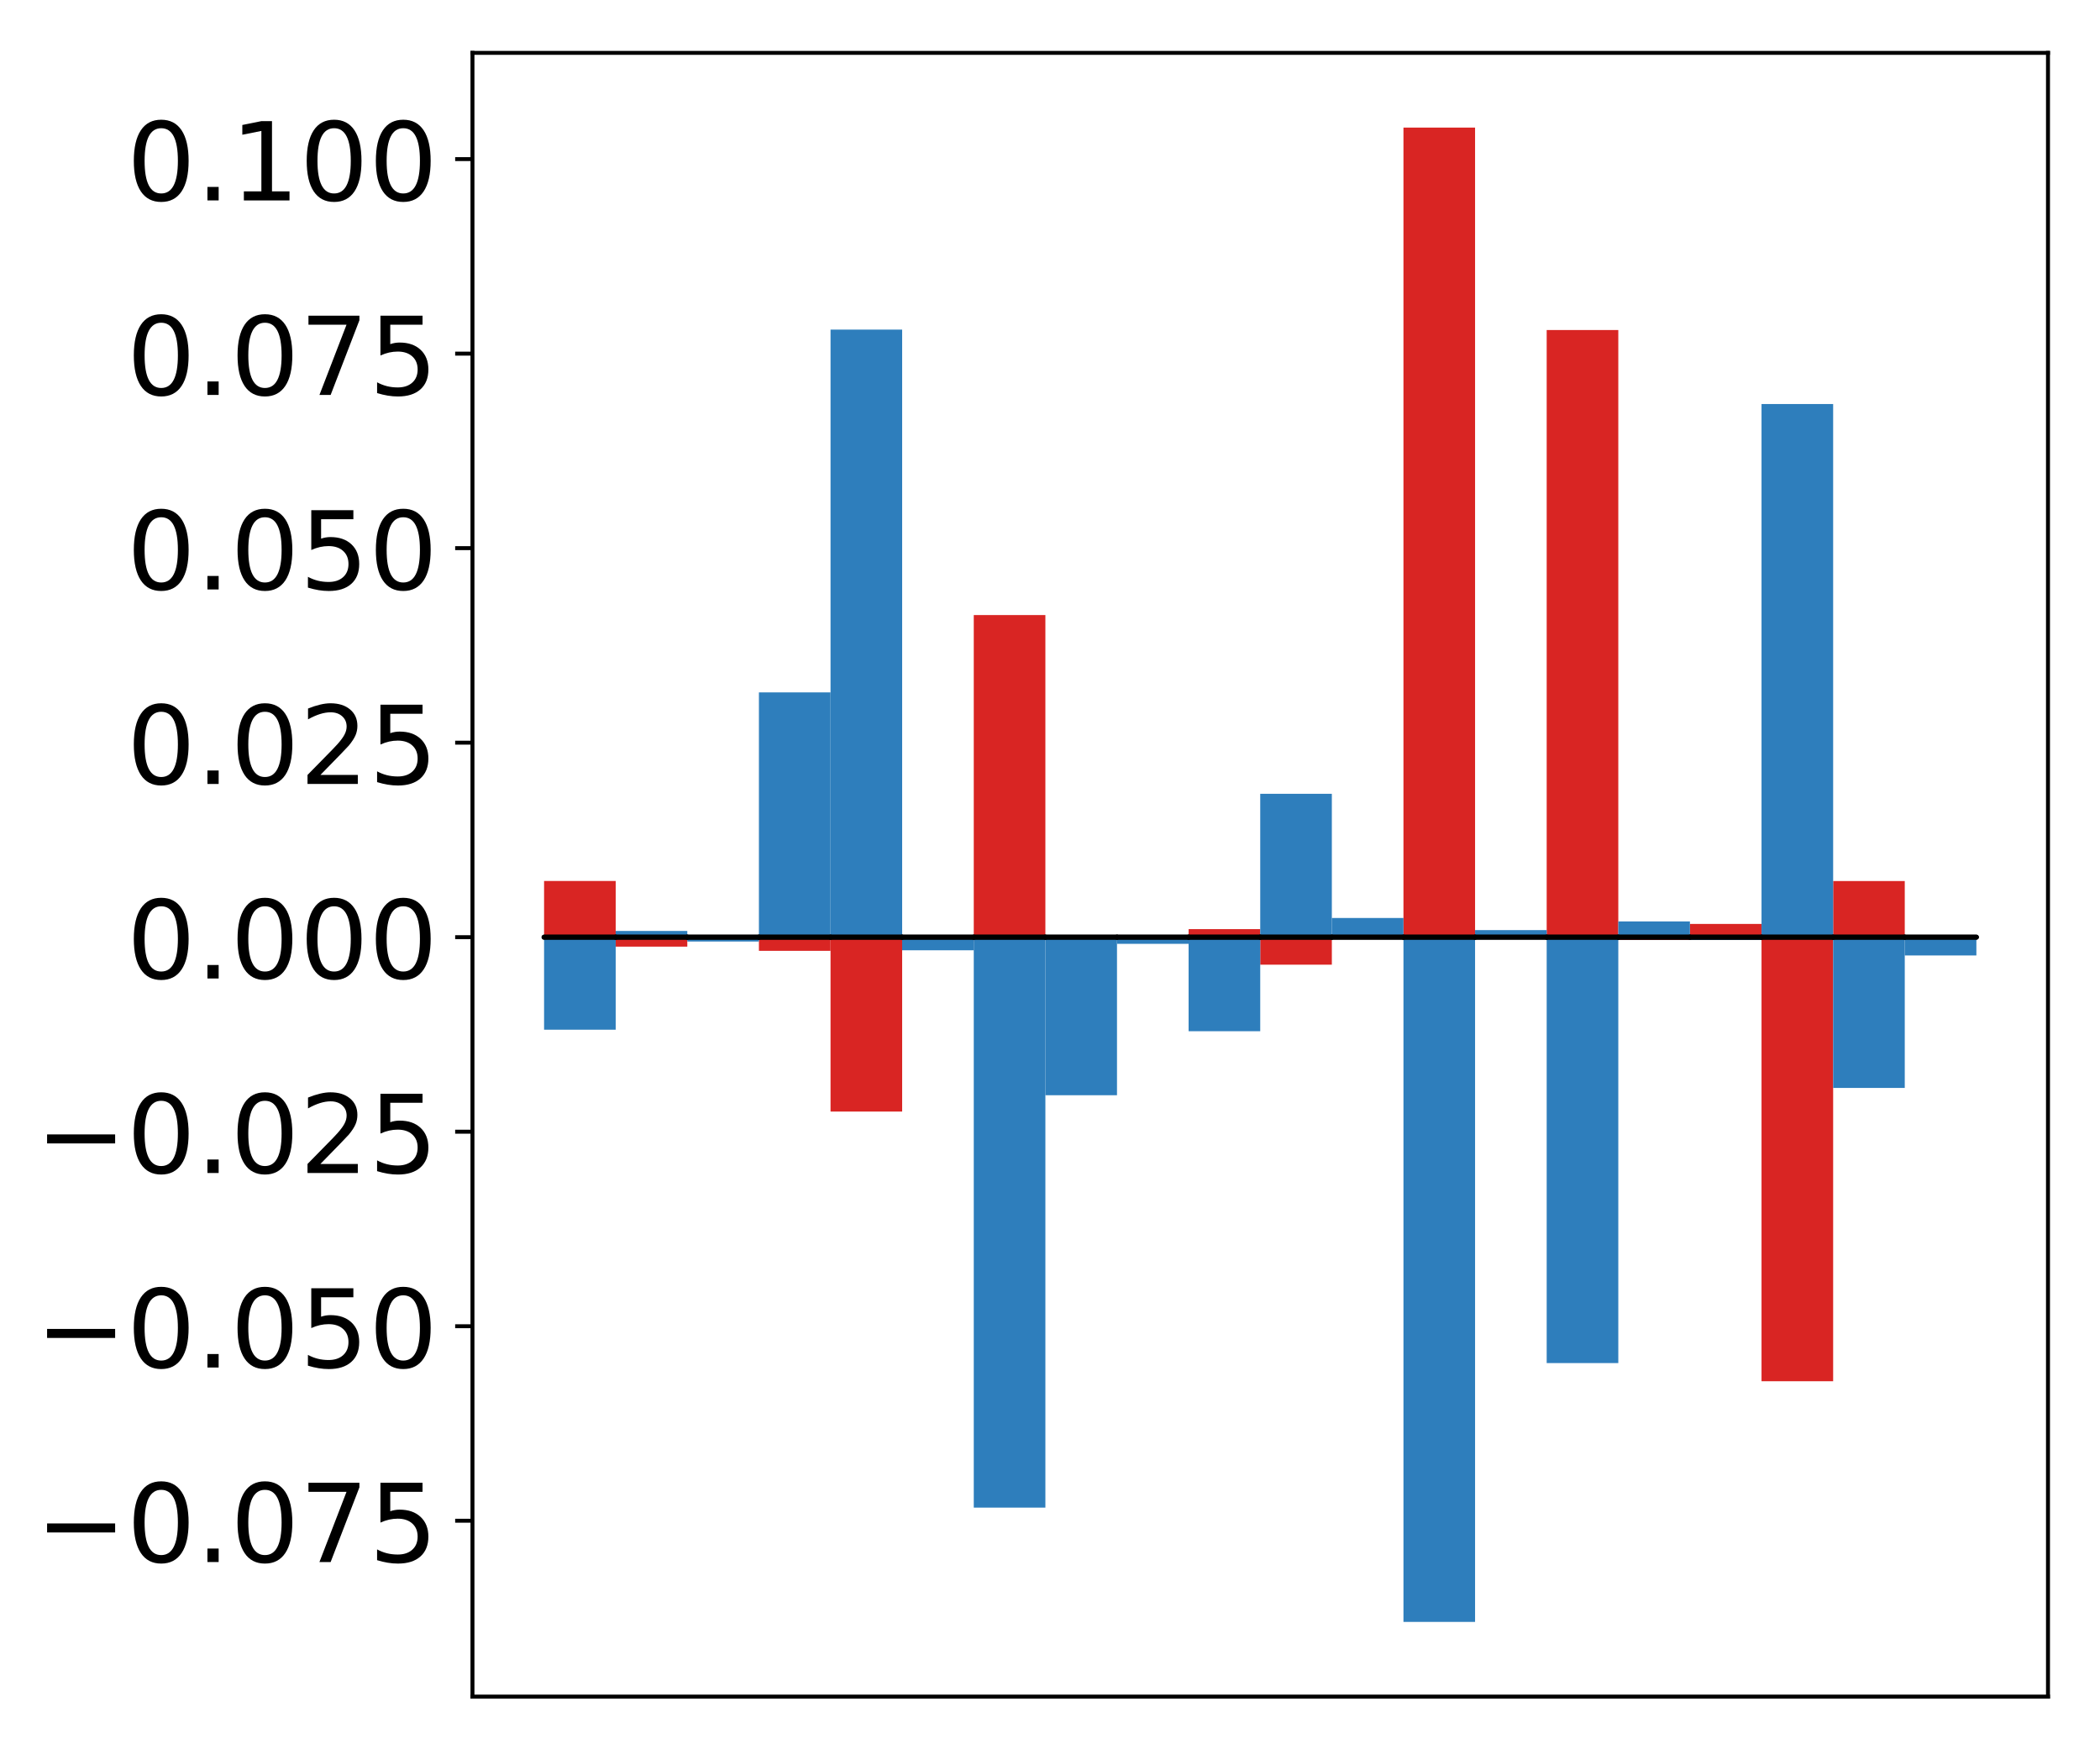 <?xml version="1.0" encoding="utf-8" standalone="no"?>
<!DOCTYPE svg PUBLIC "-//W3C//DTD SVG 1.1//EN"
  "http://www.w3.org/Graphics/SVG/1.1/DTD/svg11.dtd">
<!-- Created with matplotlib (http://matplotlib.org/) -->
<svg height="354pt" version="1.1" viewBox="0 0 425 354" width="425pt" xmlns="http://www.w3.org/2000/svg" xmlns:xlink="http://www.w3.org/1999/xlink">
 <defs>
  <style type="text/css">
*{stroke-linecap:butt;stroke-linejoin:round;}
  </style>
 </defs>
 <g id="figure_1">
  <g id="patch_1">
   <path d="M 0 354.04 
L 425.174 354.04 
L 425.174 0 
L 0 0 
z
" style="fill:#ffffff;"/>
  </g>
  <g id="axes_1">
   <g id="patch_2">
    <path d="M 95.617 343.34 
L 414.474 343.34 
L 414.474 10.7 
L 95.617 10.7 
z
" style="fill:#ffffff;"/>
   </g>
   <g id="matplotlib.axis_1"/>
   <g id="matplotlib.axis_2">
    <g id="ytick_1">
     <g id="line2d_1">
      <defs>
       <path d="M 0 0 
L -3.5 0 
" id="m1db7b59505" style="stroke:#000000;stroke-width:0.8;"/>
      </defs>
      <g>
       <use style="stroke:#000000;stroke-width:0.8;" x="95.617" xlink:href="#m1db7b59505" y="307.746"/>
      </g>
     </g>
     <g id="text_1">
      <!-- −0.075 -->
      <defs>
       <path d="M 10.594 35.5 
L 73.188 35.5 
L 73.188 27.203 
L 10.594 27.203 
z
" id="DejaVuSans-2212"/>
       <path d="M 31.781 66.406 
Q 24.172 66.406 20.328 58.906 
Q 16.5 51.422 16.5 36.375 
Q 16.5 21.391 20.328 13.891 
Q 24.172 6.391 31.781 6.391 
Q 39.453 6.391 43.281 13.891 
Q 47.125 21.391 47.125 36.375 
Q 47.125 51.422 43.281 58.906 
Q 39.453 66.406 31.781 66.406 
z
M 31.781 74.219 
Q 44.047 74.219 50.516 64.516 
Q 56.984 54.828 56.984 36.375 
Q 56.984 17.969 50.516 8.266 
Q 44.047 -1.422 31.781 -1.422 
Q 19.531 -1.422 13.062 8.266 
Q 6.594 17.969 6.594 36.375 
Q 6.594 54.828 13.062 64.516 
Q 19.531 74.219 31.781 74.219 
z
" id="DejaVuSans-30"/>
       <path d="M 10.688 12.406 
L 21 12.406 
L 21 0 
L 10.688 0 
z
" id="DejaVuSans-2e"/>
       <path d="M 8.203 72.906 
L 55.078 72.906 
L 55.078 68.703 
L 28.609 0 
L 18.312 0 
L 43.219 64.594 
L 8.203 64.594 
z
" id="DejaVuSans-37"/>
       <path d="M 10.797 72.906 
L 49.516 72.906 
L 49.516 64.594 
L 19.828 64.594 
L 19.828 46.734 
Q 21.969 47.469 24.109 47.828 
Q 26.266 48.188 28.422 48.188 
Q 40.625 48.188 47.75 41.5 
Q 54.891 34.812 54.891 23.391 
Q 54.891 11.625 47.562 5.094 
Q 40.234 -1.422 26.906 -1.422 
Q 22.312 -1.422 17.547 -0.641 
Q 12.797 0.141 7.719 1.703 
L 7.719 11.625 
Q 12.109 9.234 16.797 8.062 
Q 21.484 6.891 26.703 6.891 
Q 35.156 6.891 40.078 11.328 
Q 45.016 15.766 45.016 23.391 
Q 45.016 31 40.078 35.438 
Q 35.156 39.891 26.703 39.891 
Q 22.75 39.891 18.812 39.016 
Q 14.891 38.141 10.797 36.281 
z
" id="DejaVuSans-35"/>
      </defs>
      <g transform="translate(7.2 316.104)scale(0.22 -0.22)">
       <use xlink:href="#DejaVuSans-2212"/>
       <use x="83.789" xlink:href="#DejaVuSans-30"/>
       <use x="147.412" xlink:href="#DejaVuSans-2e"/>
       <use x="179.199" xlink:href="#DejaVuSans-30"/>
       <use x="242.822" xlink:href="#DejaVuSans-37"/>
       <use x="306.445" xlink:href="#DejaVuSans-35"/>
      </g>
     </g>
    </g>
    <g id="ytick_2">
     <g id="line2d_2">
      <g>
       <use style="stroke:#000000;stroke-width:0.8;" x="95.617" xlink:href="#m1db7b59505" y="268.382"/>
      </g>
     </g>
     <g id="text_2">
      <!-- −0.050 -->
      <g transform="translate(7.2 276.74)scale(0.22 -0.22)">
       <use xlink:href="#DejaVuSans-2212"/>
       <use x="83.789" xlink:href="#DejaVuSans-30"/>
       <use x="147.412" xlink:href="#DejaVuSans-2e"/>
       <use x="179.199" xlink:href="#DejaVuSans-30"/>
       <use x="242.822" xlink:href="#DejaVuSans-35"/>
       <use x="306.445" xlink:href="#DejaVuSans-30"/>
      </g>
     </g>
    </g>
    <g id="ytick_3">
     <g id="line2d_3">
      <g>
       <use style="stroke:#000000;stroke-width:0.8;" x="95.617" xlink:href="#m1db7b59505" y="229.018"/>
      </g>
     </g>
     <g id="text_3">
      <!-- −0.025 -->
      <defs>
       <path d="M 19.188 8.297 
L 53.609 8.297 
L 53.609 0 
L 7.328 0 
L 7.328 8.297 
Q 12.938 14.109 22.625 23.891 
Q 32.328 33.688 34.812 36.531 
Q 39.547 41.844 41.422 45.531 
Q 43.312 49.219 43.312 52.781 
Q 43.312 58.594 39.234 62.25 
Q 35.156 65.922 28.609 65.922 
Q 23.969 65.922 18.812 64.312 
Q 13.672 62.703 7.812 59.422 
L 7.812 69.391 
Q 13.766 71.781 18.938 73 
Q 24.125 74.219 28.422 74.219 
Q 39.75 74.219 46.484 68.547 
Q 53.219 62.891 53.219 53.422 
Q 53.219 48.922 51.531 44.891 
Q 49.859 40.875 45.406 35.406 
Q 44.188 33.984 37.641 27.219 
Q 31.109 20.453 19.188 8.297 
z
" id="DejaVuSans-32"/>
      </defs>
      <g transform="translate(7.2 237.376)scale(0.22 -0.22)">
       <use xlink:href="#DejaVuSans-2212"/>
       <use x="83.789" xlink:href="#DejaVuSans-30"/>
       <use x="147.412" xlink:href="#DejaVuSans-2e"/>
       <use x="179.199" xlink:href="#DejaVuSans-30"/>
       <use x="242.822" xlink:href="#DejaVuSans-32"/>
       <use x="306.445" xlink:href="#DejaVuSans-35"/>
      </g>
     </g>
    </g>
    <g id="ytick_4">
     <g id="line2d_4">
      <g>
       <use style="stroke:#000000;stroke-width:0.8;" x="95.617" xlink:href="#m1db7b59505" y="189.654"/>
      </g>
     </g>
     <g id="text_4">
      <!-- 0.000 -->
      <g transform="translate(25.635 198.013)scale(0.22 -0.22)">
       <use xlink:href="#DejaVuSans-30"/>
       <use x="63.623" xlink:href="#DejaVuSans-2e"/>
       <use x="95.41" xlink:href="#DejaVuSans-30"/>
       <use x="159.033" xlink:href="#DejaVuSans-30"/>
       <use x="222.656" xlink:href="#DejaVuSans-30"/>
      </g>
     </g>
    </g>
    <g id="ytick_5">
     <g id="line2d_5">
      <g>
       <use style="stroke:#000000;stroke-width:0.8;" x="95.617" xlink:href="#m1db7b59505" y="150.291"/>
      </g>
     </g>
     <g id="text_5">
      <!-- 0.025 -->
      <g transform="translate(25.635 158.649)scale(0.22 -0.22)">
       <use xlink:href="#DejaVuSans-30"/>
       <use x="63.623" xlink:href="#DejaVuSans-2e"/>
       <use x="95.41" xlink:href="#DejaVuSans-30"/>
       <use x="159.033" xlink:href="#DejaVuSans-32"/>
       <use x="222.656" xlink:href="#DejaVuSans-35"/>
      </g>
     </g>
    </g>
    <g id="ytick_6">
     <g id="line2d_6">
      <g>
       <use style="stroke:#000000;stroke-width:0.8;" x="95.617" xlink:href="#m1db7b59505" y="110.927"/>
      </g>
     </g>
     <g id="text_6">
      <!-- 0.050 -->
      <g transform="translate(25.635 119.285)scale(0.22 -0.22)">
       <use xlink:href="#DejaVuSans-30"/>
       <use x="63.623" xlink:href="#DejaVuSans-2e"/>
       <use x="95.41" xlink:href="#DejaVuSans-30"/>
       <use x="159.033" xlink:href="#DejaVuSans-35"/>
       <use x="222.656" xlink:href="#DejaVuSans-30"/>
      </g>
     </g>
    </g>
    <g id="ytick_7">
     <g id="line2d_7">
      <g>
       <use style="stroke:#000000;stroke-width:0.8;" x="95.617" xlink:href="#m1db7b59505" y="71.563"/>
      </g>
     </g>
     <g id="text_7">
      <!-- 0.075 -->
      <g transform="translate(25.635 79.921)scale(0.22 -0.22)">
       <use xlink:href="#DejaVuSans-30"/>
       <use x="63.623" xlink:href="#DejaVuSans-2e"/>
       <use x="95.41" xlink:href="#DejaVuSans-30"/>
       <use x="159.033" xlink:href="#DejaVuSans-37"/>
       <use x="222.656" xlink:href="#DejaVuSans-35"/>
      </g>
     </g>
    </g>
    <g id="ytick_8">
     <g id="line2d_8">
      <g>
       <use style="stroke:#000000;stroke-width:0.8;" x="95.617" xlink:href="#m1db7b59505" y="32.199"/>
      </g>
     </g>
     <g id="text_8">
      <!-- 0.100 -->
      <defs>
       <path d="M 12.406 8.297 
L 28.516 8.297 
L 28.516 63.922 
L 10.984 60.406 
L 10.984 69.391 
L 28.422 72.906 
L 38.281 72.906 
L 38.281 8.297 
L 54.391 8.297 
L 54.391 0 
L 12.406 0 
z
" id="DejaVuSans-31"/>
      </defs>
      <g transform="translate(25.635 40.557)scale(0.22 -0.22)">
       <use xlink:href="#DejaVuSans-30"/>
       <use x="63.623" xlink:href="#DejaVuSans-2e"/>
       <use x="95.41" xlink:href="#DejaVuSans-31"/>
       <use x="159.033" xlink:href="#DejaVuSans-30"/>
       <use x="222.656" xlink:href="#DejaVuSans-30"/>
      </g>
     </g>
    </g>
   </g>
   <g id="patch_3">
    <path clip-path="url(#p9b5a62a13e)" d="M 110.111 189.654 
L 124.604 189.654 
L 124.604 178.281 
L 110.111 178.281 
z
" style="fill:#d92523;"/>
   </g>
   <g id="patch_4">
    <path clip-path="url(#p9b5a62a13e)" d="M 124.604 189.654 
L 139.098 189.654 
L 139.098 191.568 
L 124.604 191.568 
z
" style="fill:#d92523;"/>
   </g>
   <g id="patch_5">
    <path clip-path="url(#p9b5a62a13e)" d="M 139.098 189.654 
L 153.591 189.654 
L 153.591 189.761 
L 139.098 189.761 
z
" style="fill:#d92523;"/>
   </g>
   <g id="patch_6">
    <path clip-path="url(#p9b5a62a13e)" d="M 153.591 189.654 
L 168.085 189.654 
L 168.085 192.418 
L 153.591 192.418 
z
" style="fill:#d92523;"/>
   </g>
   <g id="patch_7">
    <path clip-path="url(#p9b5a62a13e)" d="M 168.085 189.654 
L 182.578 189.654 
L 182.578 224.945 
L 168.085 224.945 
z
" style="fill:#d92523;"/>
   </g>
   <g id="patch_8">
    <path clip-path="url(#p9b5a62a13e)" d="M 182.578 189.654 
L 197.072 189.654 
L 197.072 190.547 
L 182.578 190.547 
z
" style="fill:#d92523;"/>
   </g>
   <g id="patch_9">
    <path clip-path="url(#p9b5a62a13e)" d="M 197.072 189.654 
L 211.565 189.654 
L 211.565 124.468 
L 197.072 124.468 
z
" style="fill:#d92523;"/>
   </g>
   <g id="patch_10">
    <path clip-path="url(#p9b5a62a13e)" d="M 211.565 189.654 
L 226.059 189.654 
L 226.059 190.122 
L 211.565 190.122 
z
" style="fill:#d92523;"/>
   </g>
   <g id="patch_11">
    <path clip-path="url(#p9b5a62a13e)" d="M 226.059 189.654 
L 240.552 189.654 
L 240.552 190.61 
L 226.059 190.61 
z
" style="fill:#d92523;"/>
   </g>
   <g id="patch_12">
    <path clip-path="url(#p9b5a62a13e)" d="M 240.552 189.654 
L 255.046 189.654 
L 255.046 188.026 
L 240.552 188.026 
z
" style="fill:#d92523;"/>
   </g>
   <g id="patch_13">
    <path clip-path="url(#p9b5a62a13e)" d="M 255.046 189.654 
L 269.539 189.654 
L 269.539 195.219 
L 255.046 195.219 
z
" style="fill:#d92523;"/>
   </g>
   <g id="patch_14">
    <path clip-path="url(#p9b5a62a13e)" d="M 269.539 189.654 
L 284.033 189.654 
L 284.033 189.323 
L 269.539 189.323 
z
" style="fill:#d92523;"/>
   </g>
   <g id="patch_15">
    <path clip-path="url(#p9b5a62a13e)" d="M 284.033 189.654 
L 298.526 189.654 
L 298.526 25.82 
L 284.033 25.82 
z
" style="fill:#d92523;"/>
   </g>
   <g id="patch_16">
    <path clip-path="url(#p9b5a62a13e)" d="M 298.526 189.654 
L 313.02 189.654 
L 313.02 189.665 
L 298.526 189.665 
z
" style="fill:#d92523;"/>
   </g>
   <g id="patch_17">
    <path clip-path="url(#p9b5a62a13e)" d="M 313.02 189.654 
L 327.513 189.654 
L 327.513 66.787 
L 313.02 66.787 
z
" style="fill:#d92523;"/>
   </g>
   <g id="patch_18">
    <path clip-path="url(#p9b5a62a13e)" d="M 327.513 189.654 
L 342.007 189.654 
L 342.007 190.211 
L 327.513 190.211 
z
" style="fill:#d92523;"/>
   </g>
   <g id="patch_19">
    <path clip-path="url(#p9b5a62a13e)" d="M 342.007 189.654 
L 356.5 189.654 
L 356.5 186.974 
L 342.007 186.974 
z
" style="fill:#d92523;"/>
   </g>
   <g id="patch_20">
    <path clip-path="url(#p9b5a62a13e)" d="M 356.5 189.654 
L 370.994 189.654 
L 370.994 279.517 
L 356.5 279.517 
z
" style="fill:#d92523;"/>
   </g>
   <g id="patch_21">
    <path clip-path="url(#p9b5a62a13e)" d="M 370.994 189.654 
L 385.487 189.654 
L 385.487 178.294 
L 370.994 178.294 
z
" style="fill:#d92523;"/>
   </g>
   <g id="patch_22">
    <path clip-path="url(#p9b5a62a13e)" d="M 385.487 189.654 
L 399.981 189.654 
L 399.981 189.457 
L 385.487 189.457 
z
" style="fill:#d92523;"/>
   </g>
   <g id="patch_23">
    <path clip-path="url(#p9b5a62a13e)" d="M 110.111 189.654 
L 124.604 189.654 
L 124.604 208.379 
L 110.111 208.379 
z
" style="fill:#2e7ebc;"/>
   </g>
   <g id="patch_24">
    <path clip-path="url(#p9b5a62a13e)" d="M 124.604 189.654 
L 139.098 189.654 
L 139.098 188.394 
L 124.604 188.394 
z
" style="fill:#2e7ebc;"/>
   </g>
   <g id="patch_25">
    <path clip-path="url(#p9b5a62a13e)" d="M 139.098 189.654 
L 153.591 189.654 
L 153.591 190.532 
L 139.098 190.532 
z
" style="fill:#2e7ebc;"/>
   </g>
   <g id="patch_26">
    <path clip-path="url(#p9b5a62a13e)" d="M 153.591 189.654 
L 168.085 189.654 
L 168.085 140.117 
L 153.591 140.117 
z
" style="fill:#2e7ebc;"/>
   </g>
   <g id="patch_27">
    <path clip-path="url(#p9b5a62a13e)" d="M 168.085 189.654 
L 182.578 189.654 
L 182.578 66.702 
L 168.085 66.702 
z
" style="fill:#2e7ebc;"/>
   </g>
   <g id="patch_28">
    <path clip-path="url(#p9b5a62a13e)" d="M 182.578 189.654 
L 197.072 189.654 
L 197.072 192.306 
L 182.578 192.306 
z
" style="fill:#2e7ebc;"/>
   </g>
   <g id="patch_29">
    <path clip-path="url(#p9b5a62a13e)" d="M 197.072 189.654 
L 211.565 189.654 
L 211.565 305.093 
L 197.072 305.093 
z
" style="fill:#2e7ebc;"/>
   </g>
   <g id="patch_30">
    <path clip-path="url(#p9b5a62a13e)" d="M 211.565 189.654 
L 226.059 189.654 
L 226.059 221.638 
L 211.565 221.638 
z
" style="fill:#2e7ebc;"/>
   </g>
   <g id="patch_31">
    <path clip-path="url(#p9b5a62a13e)" d="M 226.059 189.654 
L 240.552 189.654 
L 240.552 191.001 
L 226.059 191.001 
z
" style="fill:#2e7ebc;"/>
   </g>
   <g id="patch_32">
    <path clip-path="url(#p9b5a62a13e)" d="M 240.552 189.654 
L 255.046 189.654 
L 255.046 208.684 
L 240.552 208.684 
z
" style="fill:#2e7ebc;"/>
   </g>
   <g id="patch_33">
    <path clip-path="url(#p9b5a62a13e)" d="M 255.046 189.654 
L 269.539 189.654 
L 269.539 160.639 
L 255.046 160.639 
z
" style="fill:#2e7ebc;"/>
   </g>
   <g id="patch_34">
    <path clip-path="url(#p9b5a62a13e)" d="M 269.539 189.654 
L 284.033 189.654 
L 284.033 185.77 
L 269.539 185.77 
z
" style="fill:#2e7ebc;"/>
   </g>
   <g id="patch_35">
    <path clip-path="url(#p9b5a62a13e)" d="M 284.033 189.654 
L 298.526 189.654 
L 298.526 328.22 
L 284.033 328.22 
z
" style="fill:#2e7ebc;"/>
   </g>
   <g id="patch_36">
    <path clip-path="url(#p9b5a62a13e)" d="M 298.526 189.654 
L 313.02 189.654 
L 313.02 188.224 
L 298.526 188.224 
z
" style="fill:#2e7ebc;"/>
   </g>
   <g id="patch_37">
    <path clip-path="url(#p9b5a62a13e)" d="M 313.02 189.654 
L 327.513 189.654 
L 327.513 275.842 
L 313.02 275.842 
z
" style="fill:#2e7ebc;"/>
   </g>
   <g id="patch_38">
    <path clip-path="url(#p9b5a62a13e)" d="M 327.513 189.654 
L 342.007 189.654 
L 342.007 186.465 
L 327.513 186.465 
z
" style="fill:#2e7ebc;"/>
   </g>
   <g id="patch_39">
    <path clip-path="url(#p9b5a62a13e)" d="M 342.007 189.654 
L 356.5 189.654 
L 356.5 190.227 
L 342.007 190.227 
z
" style="fill:#2e7ebc;"/>
   </g>
   <g id="patch_40">
    <path clip-path="url(#p9b5a62a13e)" d="M 356.5 189.654 
L 370.994 189.654 
L 370.994 81.762 
L 356.5 81.762 
z
" style="fill:#2e7ebc;"/>
   </g>
   <g id="patch_41">
    <path clip-path="url(#p9b5a62a13e)" d="M 370.994 189.654 
L 385.487 189.654 
L 385.487 220.161 
L 370.994 220.161 
z
" style="fill:#2e7ebc;"/>
   </g>
   <g id="patch_42">
    <path clip-path="url(#p9b5a62a13e)" d="M 385.487 189.654 
L 399.981 189.654 
L 399.981 193.354 
L 385.487 193.354 
z
" style="fill:#2e7ebc;"/>
   </g>
   <g id="patch_43">
    <path d="M 95.617 343.34 
L 95.617 10.7 
" style="fill:none;stroke:#000000;stroke-linecap:square;stroke-linejoin:miter;stroke-width:0.8;"/>
   </g>
   <g id="patch_44">
    <path d="M 414.474 343.34 
L 414.474 10.7 
" style="fill:none;stroke:#000000;stroke-linecap:square;stroke-linejoin:miter;stroke-width:0.8;"/>
   </g>
   <g id="patch_45">
    <path d="M 95.617 343.34 
L 414.474 343.34 
" style="fill:none;stroke:#000000;stroke-linecap:square;stroke-linejoin:miter;stroke-width:0.8;"/>
   </g>
   <g id="patch_46">
    <path d="M 95.617 10.7 
L 414.474 10.7 
" style="fill:none;stroke:#000000;stroke-linecap:square;stroke-linejoin:miter;stroke-width:0.8;"/>
   </g>
   <g id="patch_47">
    <path clip-path="url(#p9b5a62a13e)" d="M 110.111 189.654 
L 124.604 189.654 
L 124.604 189.654 
L 110.111 189.654 
z
" style="fill:none;stroke:#000000;stroke-linejoin:miter;"/>
   </g>
   <g id="patch_48">
    <path clip-path="url(#p9b5a62a13e)" d="M 124.604 189.654 
L 139.098 189.654 
L 139.098 189.654 
L 124.604 189.654 
z
" style="fill:none;stroke:#000000;stroke-linejoin:miter;"/>
   </g>
   <g id="patch_49">
    <path clip-path="url(#p9b5a62a13e)" d="M 139.098 189.654 
L 153.591 189.654 
L 153.591 189.654 
L 139.098 189.654 
z
" style="fill:none;stroke:#000000;stroke-linejoin:miter;"/>
   </g>
   <g id="patch_50">
    <path clip-path="url(#p9b5a62a13e)" d="M 153.591 189.654 
L 168.085 189.654 
L 168.085 189.654 
L 153.591 189.654 
z
" style="fill:none;stroke:#000000;stroke-linejoin:miter;"/>
   </g>
   <g id="patch_51">
    <path clip-path="url(#p9b5a62a13e)" d="M 168.085 189.654 
L 182.578 189.654 
L 182.578 189.654 
L 168.085 189.654 
z
" style="fill:none;stroke:#000000;stroke-linejoin:miter;"/>
   </g>
   <g id="patch_52">
    <path clip-path="url(#p9b5a62a13e)" d="M 182.578 189.654 
L 197.072 189.654 
L 197.072 189.654 
L 182.578 189.654 
z
" style="fill:none;stroke:#000000;stroke-linejoin:miter;"/>
   </g>
   <g id="patch_53">
    <path clip-path="url(#p9b5a62a13e)" d="M 197.072 189.654 
L 211.565 189.654 
L 211.565 189.654 
L 197.072 189.654 
z
" style="fill:none;stroke:#000000;stroke-linejoin:miter;"/>
   </g>
   <g id="patch_54">
    <path clip-path="url(#p9b5a62a13e)" d="M 211.565 189.654 
L 226.059 189.654 
L 226.059 189.654 
L 211.565 189.654 
z
" style="fill:none;stroke:#000000;stroke-linejoin:miter;"/>
   </g>
   <g id="patch_55">
    <path clip-path="url(#p9b5a62a13e)" d="M 226.059 189.654 
L 240.552 189.654 
L 240.552 189.654 
L 226.059 189.654 
z
" style="fill:none;stroke:#000000;stroke-linejoin:miter;"/>
   </g>
   <g id="patch_56">
    <path clip-path="url(#p9b5a62a13e)" d="M 240.552 189.654 
L 255.046 189.654 
L 255.046 189.654 
L 240.552 189.654 
z
" style="fill:none;stroke:#000000;stroke-linejoin:miter;"/>
   </g>
   <g id="patch_57">
    <path clip-path="url(#p9b5a62a13e)" d="M 255.046 189.654 
L 269.539 189.654 
L 269.539 189.654 
L 255.046 189.654 
z
" style="fill:none;stroke:#000000;stroke-linejoin:miter;"/>
   </g>
   <g id="patch_58">
    <path clip-path="url(#p9b5a62a13e)" d="M 269.539 189.654 
L 284.033 189.654 
L 284.033 189.654 
L 269.539 189.654 
z
" style="fill:none;stroke:#000000;stroke-linejoin:miter;"/>
   </g>
   <g id="patch_59">
    <path clip-path="url(#p9b5a62a13e)" d="M 284.033 189.654 
L 298.526 189.654 
L 298.526 189.654 
L 284.033 189.654 
z
" style="fill:none;stroke:#000000;stroke-linejoin:miter;"/>
   </g>
   <g id="patch_60">
    <path clip-path="url(#p9b5a62a13e)" d="M 298.526 189.654 
L 313.02 189.654 
L 313.02 189.654 
L 298.526 189.654 
z
" style="fill:none;stroke:#000000;stroke-linejoin:miter;"/>
   </g>
   <g id="patch_61">
    <path clip-path="url(#p9b5a62a13e)" d="M 313.02 189.654 
L 327.513 189.654 
L 327.513 189.654 
L 313.02 189.654 
z
" style="fill:none;stroke:#000000;stroke-linejoin:miter;"/>
   </g>
   <g id="patch_62">
    <path clip-path="url(#p9b5a62a13e)" d="M 327.513 189.654 
L 342.007 189.654 
L 342.007 189.654 
L 327.513 189.654 
z
" style="fill:none;stroke:#000000;stroke-linejoin:miter;"/>
   </g>
   <g id="patch_63">
    <path clip-path="url(#p9b5a62a13e)" d="M 342.007 189.654 
L 356.5 189.654 
L 356.5 189.654 
L 342.007 189.654 
z
" style="fill:none;stroke:#000000;stroke-linejoin:miter;"/>
   </g>
   <g id="patch_64">
    <path clip-path="url(#p9b5a62a13e)" d="M 356.5 189.654 
L 370.994 189.654 
L 370.994 189.654 
L 356.5 189.654 
z
" style="fill:none;stroke:#000000;stroke-linejoin:miter;"/>
   </g>
   <g id="patch_65">
    <path clip-path="url(#p9b5a62a13e)" d="M 370.994 189.654 
L 385.487 189.654 
L 385.487 189.654 
L 370.994 189.654 
z
" style="fill:none;stroke:#000000;stroke-linejoin:miter;"/>
   </g>
   <g id="patch_66">
    <path clip-path="url(#p9b5a62a13e)" d="M 385.487 189.654 
L 399.981 189.654 
L 399.981 189.654 
L 385.487 189.654 
z
" style="fill:none;stroke:#000000;stroke-linejoin:miter;"/>
   </g>
   <g id="patch_67">
    <path clip-path="url(#p9b5a62a13e)" d="M 110.111 189.654 
L 124.604 189.654 
L 124.604 189.654 
L 110.111 189.654 
z
" style="fill:none;stroke:#000000;stroke-linejoin:miter;"/>
   </g>
   <g id="patch_68">
    <path clip-path="url(#p9b5a62a13e)" d="M 124.604 189.654 
L 139.098 189.654 
L 139.098 189.654 
L 124.604 189.654 
z
" style="fill:none;stroke:#000000;stroke-linejoin:miter;"/>
   </g>
   <g id="patch_69">
    <path clip-path="url(#p9b5a62a13e)" d="M 139.098 189.654 
L 153.591 189.654 
L 153.591 189.654 
L 139.098 189.654 
z
" style="fill:none;stroke:#000000;stroke-linejoin:miter;"/>
   </g>
   <g id="patch_70">
    <path clip-path="url(#p9b5a62a13e)" d="M 153.591 189.654 
L 168.085 189.654 
L 168.085 189.654 
L 153.591 189.654 
z
" style="fill:none;stroke:#000000;stroke-linejoin:miter;"/>
   </g>
   <g id="patch_71">
    <path clip-path="url(#p9b5a62a13e)" d="M 168.085 189.654 
L 182.578 189.654 
L 182.578 189.654 
L 168.085 189.654 
z
" style="fill:none;stroke:#000000;stroke-linejoin:miter;"/>
   </g>
   <g id="patch_72">
    <path clip-path="url(#p9b5a62a13e)" d="M 182.578 189.654 
L 197.072 189.654 
L 197.072 189.654 
L 182.578 189.654 
z
" style="fill:none;stroke:#000000;stroke-linejoin:miter;"/>
   </g>
   <g id="patch_73">
    <path clip-path="url(#p9b5a62a13e)" d="M 197.072 189.654 
L 211.565 189.654 
L 211.565 189.654 
L 197.072 189.654 
z
" style="fill:none;stroke:#000000;stroke-linejoin:miter;"/>
   </g>
   <g id="patch_74">
    <path clip-path="url(#p9b5a62a13e)" d="M 211.565 189.654 
L 226.059 189.654 
L 226.059 189.654 
L 211.565 189.654 
z
" style="fill:none;stroke:#000000;stroke-linejoin:miter;"/>
   </g>
   <g id="patch_75">
    <path clip-path="url(#p9b5a62a13e)" d="M 226.059 189.654 
L 240.552 189.654 
L 240.552 189.654 
L 226.059 189.654 
z
" style="fill:none;stroke:#000000;stroke-linejoin:miter;"/>
   </g>
   <g id="patch_76">
    <path clip-path="url(#p9b5a62a13e)" d="M 240.552 189.654 
L 255.046 189.654 
L 255.046 189.654 
L 240.552 189.654 
z
" style="fill:none;stroke:#000000;stroke-linejoin:miter;"/>
   </g>
   <g id="patch_77">
    <path clip-path="url(#p9b5a62a13e)" d="M 255.046 189.654 
L 269.539 189.654 
L 269.539 189.654 
L 255.046 189.654 
z
" style="fill:none;stroke:#000000;stroke-linejoin:miter;"/>
   </g>
   <g id="patch_78">
    <path clip-path="url(#p9b5a62a13e)" d="M 269.539 189.654 
L 284.033 189.654 
L 284.033 189.654 
L 269.539 189.654 
z
" style="fill:none;stroke:#000000;stroke-linejoin:miter;"/>
   </g>
   <g id="patch_79">
    <path clip-path="url(#p9b5a62a13e)" d="M 284.033 189.654 
L 298.526 189.654 
L 298.526 189.654 
L 284.033 189.654 
z
" style="fill:none;stroke:#000000;stroke-linejoin:miter;"/>
   </g>
   <g id="patch_80">
    <path clip-path="url(#p9b5a62a13e)" d="M 298.526 189.654 
L 313.02 189.654 
L 313.02 189.654 
L 298.526 189.654 
z
" style="fill:none;stroke:#000000;stroke-linejoin:miter;"/>
   </g>
   <g id="patch_81">
    <path clip-path="url(#p9b5a62a13e)" d="M 313.02 189.654 
L 327.513 189.654 
L 327.513 189.654 
L 313.02 189.654 
z
" style="fill:none;stroke:#000000;stroke-linejoin:miter;"/>
   </g>
   <g id="patch_82">
    <path clip-path="url(#p9b5a62a13e)" d="M 327.513 189.654 
L 342.007 189.654 
L 342.007 189.654 
L 327.513 189.654 
z
" style="fill:none;stroke:#000000;stroke-linejoin:miter;"/>
   </g>
   <g id="patch_83">
    <path clip-path="url(#p9b5a62a13e)" d="M 342.007 189.654 
L 356.5 189.654 
L 356.5 189.654 
L 342.007 189.654 
z
" style="fill:none;stroke:#000000;stroke-linejoin:miter;"/>
   </g>
   <g id="patch_84">
    <path clip-path="url(#p9b5a62a13e)" d="M 356.5 189.654 
L 370.994 189.654 
L 370.994 189.654 
L 356.5 189.654 
z
" style="fill:none;stroke:#000000;stroke-linejoin:miter;"/>
   </g>
   <g id="patch_85">
    <path clip-path="url(#p9b5a62a13e)" d="M 370.994 189.654 
L 385.487 189.654 
L 385.487 189.654 
L 370.994 189.654 
z
" style="fill:none;stroke:#000000;stroke-linejoin:miter;"/>
   </g>
   <g id="patch_86">
    <path clip-path="url(#p9b5a62a13e)" d="M 385.487 189.654 
L 399.981 189.654 
L 399.981 189.654 
L 385.487 189.654 
z
" style="fill:none;stroke:#000000;stroke-linejoin:miter;"/>
   </g>
  </g>
 </g>
 <defs>
  <clipPath id="p9b5a62a13e">
   <rect height="332.64" width="318.857" x="95.617" y="10.7"/>
  </clipPath>
 </defs>
</svg>
